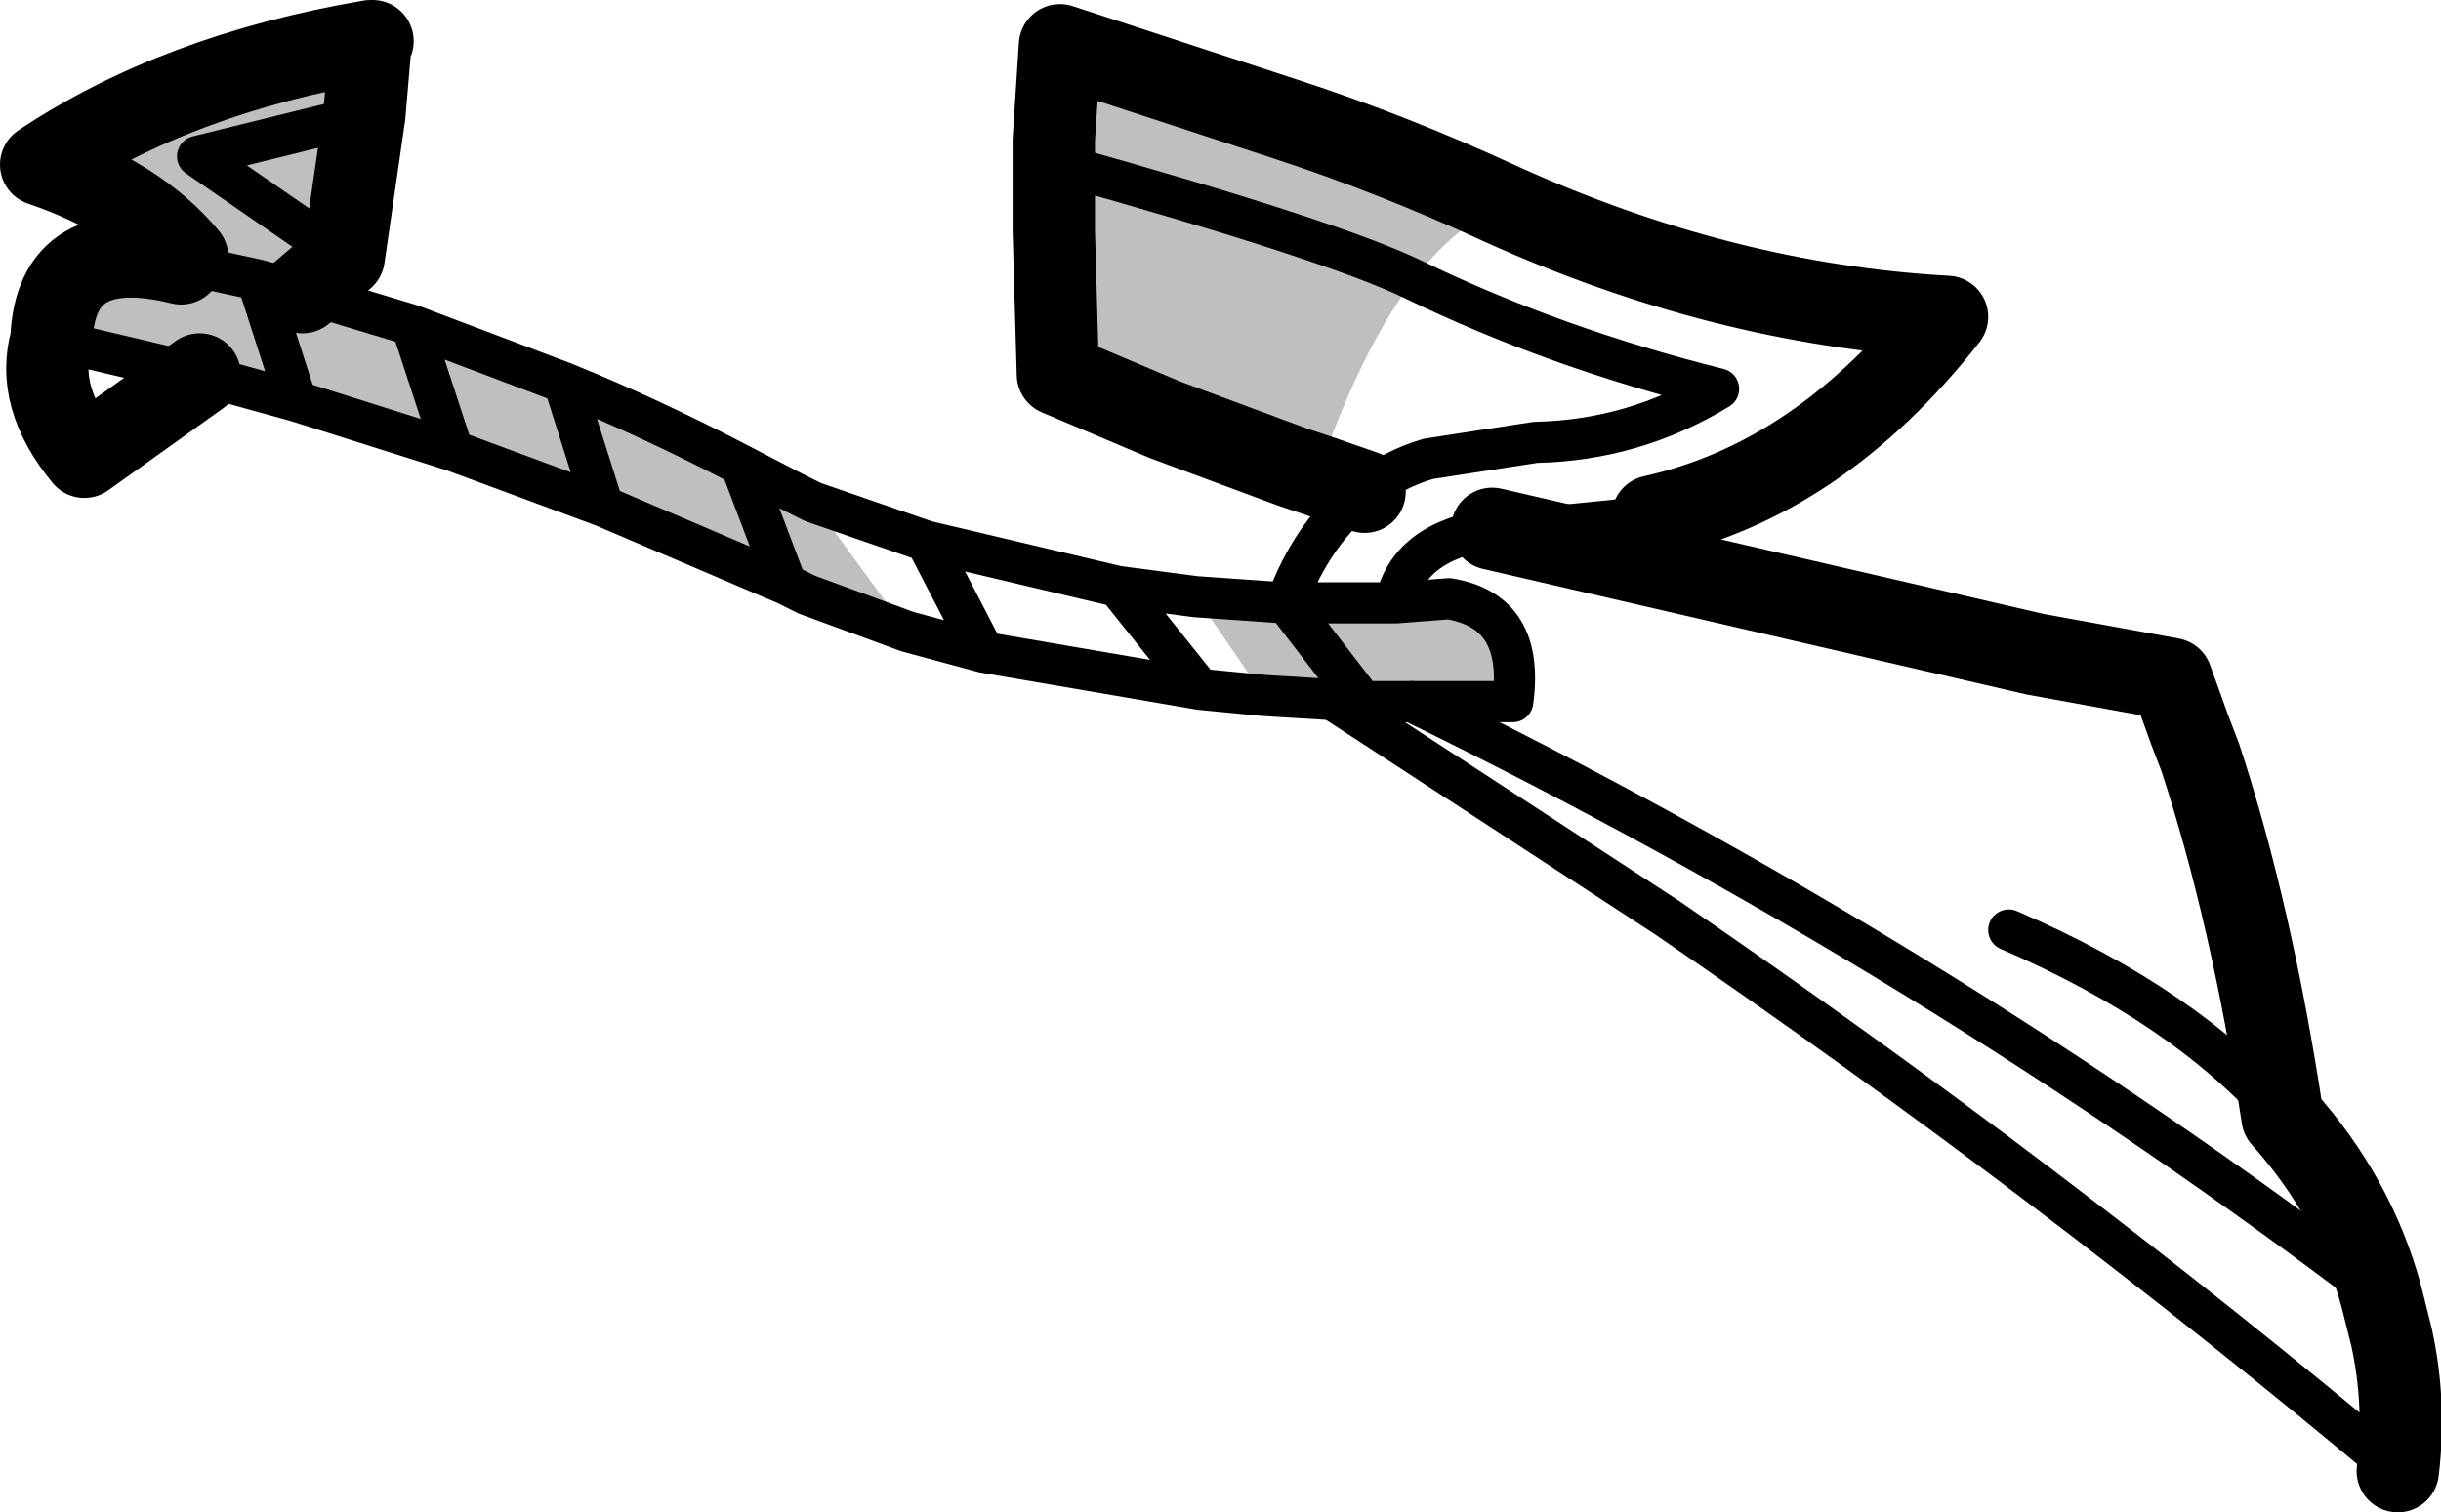 <?xml version="1.0" encoding="UTF-8" standalone="no"?>
<svg xmlns:xlink="http://www.w3.org/1999/xlink" height="36.75px" width="59.3px" xmlns="http://www.w3.org/2000/svg">
  <g transform="matrix(1.0, 0.0, 0.0, 1.0, -187.7, -137.95)">
    <path d="M213.3 141.9 L213.3 141.35 213.45 139.05 218.95 140.85 Q221.55 141.7 224.15 142.9 222.85 143.65 222.05 144.75 220.1 143.8 213.3 141.9 220.1 143.8 222.05 144.75 220.8 146.35 219.7 149.5 221.5 148.9 222.4 149.1 221.55 149.35 220.85 149.9 L219.7 149.5 219.1 149.3 216.0 148.15 213.4 147.05 213.3 143.55 213.3 141.9 M220.05 154.95 L218.4 154.85 216.75 152.45 218.9 152.6 218.95 152.6 221.6 152.6 222.9 152.5 Q224.75 152.8 224.45 155.0 L222.0 155.0 220.8 155.0 218.95 152.6 220.8 155.0 220.05 154.95 M209.75 153.3 L207.3 152.4 206.8 152.15 202.35 150.25 198.7 148.9 194.9 147.7 192.55 147.05 188.95 146.2 Q189.05 143.6 192.1 144.35 L192.25 144.2 Q191.05 142.75 188.7 141.95 192.0 139.75 196.7 138.95 L196.75 138.95 196.7 139.0 196.55 140.75 196.05 144.2 195.05 145.05 197.7 145.85 201.4 147.25 Q203.5 148.1 205.7 149.25 L206.95 149.9 207.45 150.15 209.75 153.3 M196.55 140.75 L192.5 141.75 196.05 144.2 192.5 141.75 196.55 140.75 M196.7 139.0 L196.7 138.95 196.7 139.0 M193.95 144.75 L192.1 144.35 193.95 144.75 195.05 145.05 193.95 144.75 194.9 147.7 193.95 144.75 M205.7 149.25 L206.8 152.15 205.7 149.25 M202.35 150.25 L201.4 147.25 202.35 150.25 M197.7 145.85 L198.7 148.9 197.7 145.85" fill="#000000" fill-opacity="0.251" fill-rule="evenodd" stroke="none"/>
    <path d="M224.15 142.9 Q221.55 141.7 218.95 140.85 L213.45 139.05 213.3 141.35 213.3 141.9 213.3 143.55 213.4 147.05 216.0 148.15 219.1 149.3 219.7 149.5 220.85 149.9 M224.15 142.9 Q229.55 145.35 235.0 145.65 231.9 149.6 227.85 150.5 M223.95 150.8 L237.15 153.85 240.45 154.45 240.9 155.7 241.15 156.35 Q242.4 160.15 243.15 165.1 244.9 167.05 245.55 169.45 L245.8 170.45 Q246.15 172.05 245.95 173.7 M192.55 147.05 L189.75 149.05 Q188.55 147.6 188.95 146.2 189.05 143.6 192.1 144.35 L192.25 144.2 Q191.05 142.75 188.7 141.95 192.0 139.75 196.7 138.95 L196.75 138.95 196.7 139.0 196.55 140.75 196.05 144.2 195.05 145.05 M196.7 138.95 L196.7 139.0" fill="none" stroke="#000000" stroke-linecap="round" stroke-linejoin="round" stroke-width="2.0"/>
    <path d="M213.3 141.9 Q220.1 143.8 222.05 144.75 225.45 146.4 229.45 147.4 227.4 148.65 225.0 148.7 L222.4 149.1 Q221.55 149.35 220.85 149.9 219.6 150.85 218.95 152.6 L220.8 155.0 220.05 154.95 218.4 154.85 216.85 154.7 211.6 153.8 209.75 153.3 207.3 152.4 206.8 152.15 202.35 150.25 198.7 148.9 194.9 147.7 192.55 147.05 188.95 146.2 M227.85 150.5 L225.35 150.75 223.95 150.8 Q221.9 151.1 221.6 152.6 L218.95 152.6 218.9 152.6 218.95 152.6 M220.15 155.0 L220.05 154.95 M195.05 145.05 L197.7 145.85 201.4 147.25 Q203.5 148.1 205.7 149.25 L206.95 149.9 207.45 150.15 210.2 151.1 214.85 152.2 216.75 152.45 218.9 152.6 M196.05 144.2 L192.5 141.75 196.55 140.75 M195.05 145.05 L193.95 144.75 194.9 147.7 M192.1 144.35 L193.95 144.75 M220.8 155.0 L222.0 155.0 224.45 155.0 Q224.75 152.8 222.9 152.5 L221.6 152.6 M216.85 154.7 L214.85 152.2 M210.2 151.1 L211.6 153.8 M206.8 152.15 L205.7 149.25 M198.7 148.9 L197.7 145.85 M201.4 147.25 L202.35 150.25 M243.15 165.1 Q240.8 162.4 236.5 160.55" fill="none" stroke="#000000" stroke-linecap="round" stroke-linejoin="round" stroke-width="1.0"/>
    <path d="M245.95 173.7 Q237.55 166.65 228.2 160.25 L220.15 155.0 M245.55 169.45 Q234.7 161.2 222.0 155.0" fill="none" stroke="#000000" stroke-linecap="round" stroke-linejoin="round" stroke-width="1.0"/>
  </g>
</svg>
